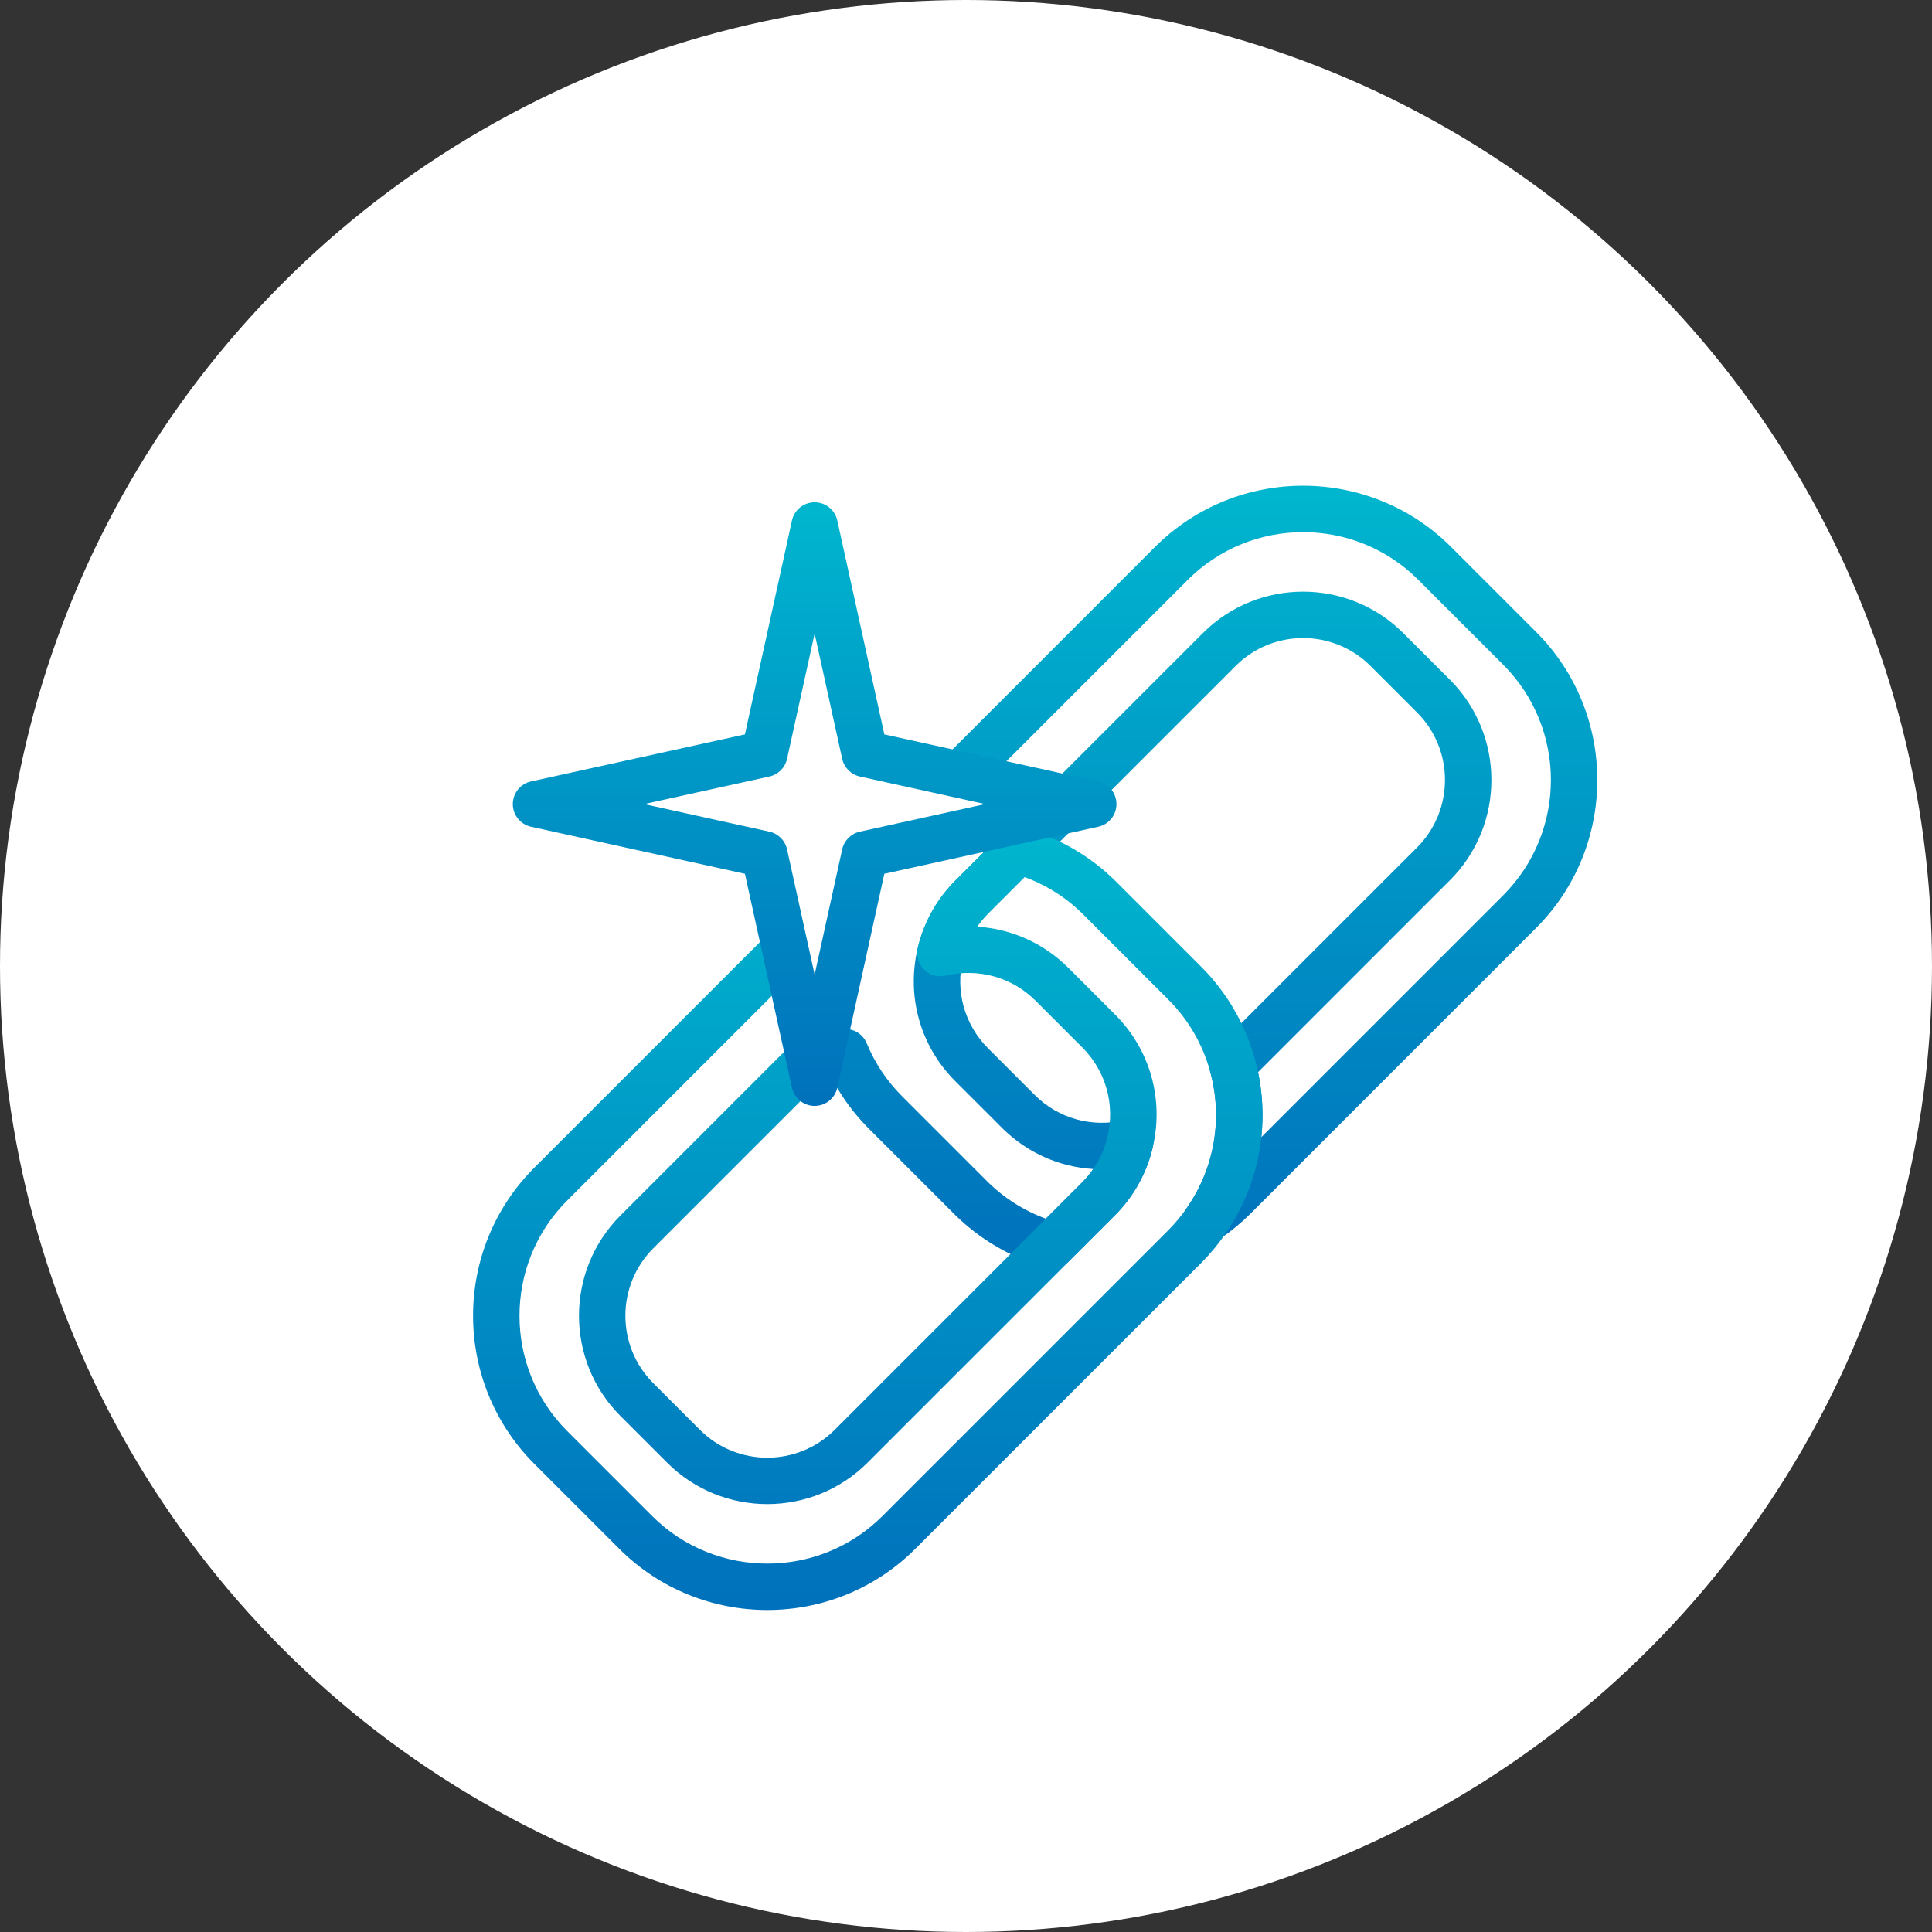 <svg width="72" height="72" viewBox="0 0 72 72" fill="none" xmlns="http://www.w3.org/2000/svg">
<rect x="0" y="0" width="72" height="72" fill="#333333" stroke="none"/>
<circle cx="36" cy="36" r="36" fill="white"/>
<g clip-path="url(#clip0)">
<path d="M39.214 47.267C39.44 47.267 39.66 47.178 39.825 47.013L41.557 45.283C42.241 44.598 42.724 43.734 42.952 42.786C43.023 42.493 42.935 42.185 42.722 41.972C42.51 41.759 42.202 41.672 41.908 41.742C40.698 42.035 39.442 41.686 38.561 40.806L36.823 39.068C35.944 38.188 35.594 36.937 35.887 35.721C36.041 35.082 36.364 34.502 36.824 34.042L46.049 24.817C47.434 23.432 49.687 23.432 51.073 24.817L52.812 26.555C54.196 27.941 54.196 30.194 52.812 31.58L45.317 39.074C45.096 39.295 45.012 39.617 45.095 39.917C45.576 41.649 45.272 43.488 44.264 44.963C44.031 45.307 44.074 45.77 44.368 46.064C44.662 46.357 45.125 46.401 45.469 46.166C45.883 45.882 46.26 45.57 46.592 45.239L57.245 34.585C60.288 31.543 60.288 26.592 57.245 23.55L54.079 20.384C51.037 17.34 46.085 17.342 43.043 20.384L35.372 28.056C35.034 28.394 35.034 28.942 35.372 29.279C35.709 29.617 36.257 29.617 36.595 29.279L44.267 21.608C46.635 19.24 50.488 19.239 52.856 21.608L56.022 24.774C58.389 27.142 58.389 30.994 56.022 33.362L47.005 42.379C47.09 41.578 47.052 40.76 46.884 39.955L54.035 32.804C56.095 30.744 56.095 27.392 54.035 25.332L52.297 23.595C50.236 21.534 46.885 21.535 44.826 23.595L35.6 32.819C34.915 33.504 34.433 34.368 34.204 35.316C33.77 37.123 34.291 38.983 35.6 40.292L37.338 42.029C38.267 42.959 39.474 43.491 40.743 43.566C40.622 43.743 40.484 43.908 40.332 44.06L38.975 45.417C38.151 45.114 37.4 44.636 36.78 44.016L33.614 40.849C33.047 40.281 32.605 39.62 32.301 38.881C32.118 38.439 31.613 38.231 31.171 38.41C30.729 38.592 30.518 39.098 30.7 39.54C31.091 40.49 31.66 41.342 32.39 42.072L35.557 45.239C36.502 46.185 37.687 46.876 38.982 47.236C39.059 47.257 39.137 47.267 39.214 47.267V47.267Z" fill="url(#paint0_linear)"/>
<path d="M28.595 60C30.594 60 32.592 59.24 34.113 57.718L44.767 47.065C45.098 46.733 45.41 46.356 45.694 45.942C46.991 44.042 47.38 41.679 46.763 39.455C46.403 38.16 45.713 36.975 44.767 36.03L41.6 32.863C40.654 31.916 39.469 31.226 38.174 30.866C37.873 30.781 37.553 30.867 37.331 31.089L35.6 32.819C34.916 33.504 34.433 34.368 34.204 35.316C34.134 35.609 34.221 35.917 34.434 36.13C34.647 36.342 34.954 36.429 35.248 36.36C36.458 36.067 37.715 36.416 38.595 37.296L40.333 39.034C41.213 39.914 41.563 41.165 41.27 42.381C41.116 43.02 40.792 43.6 40.332 44.06L31.108 53.285C29.723 54.669 27.469 54.671 26.083 53.285L24.345 51.547C22.96 50.161 22.96 47.908 24.345 46.522L30.341 40.526C30.678 40.188 30.678 39.64 30.341 39.302C30.003 38.964 29.455 38.964 29.117 39.302L23.122 45.299C21.062 47.359 21.062 50.71 23.122 52.77L24.86 54.508C26.92 56.568 30.272 56.568 32.331 54.508L41.557 45.283C42.241 44.598 42.724 43.735 42.953 42.787C43.387 40.98 42.866 39.12 41.557 37.811L39.819 36.073C38.89 35.144 37.683 34.611 36.414 34.536C36.535 34.359 36.672 34.195 36.825 34.043L38.181 32.686C39.006 32.988 39.757 33.466 40.376 34.087L43.543 37.254C44.279 37.989 44.816 38.911 45.095 39.919C45.576 41.65 45.273 43.489 44.265 44.965C44.043 45.291 43.799 45.585 43.543 45.842L32.889 56.495C30.523 58.862 26.67 58.863 24.301 56.495L21.135 53.329C18.768 50.961 18.768 47.109 21.135 44.741L29.526 36.35C29.864 36.012 29.864 35.464 29.526 35.126C29.188 34.788 28.64 34.788 28.303 35.126L19.912 43.517C16.869 46.56 16.869 51.51 19.912 54.553L23.078 57.719C24.598 59.24 26.597 60 28.595 60V60Z" fill="url(#paint1_linear)"/>
<path d="M30.359 41.214C30.765 41.214 31.117 40.932 31.204 40.535L32.957 32.564L40.927 30.811C41.324 30.724 41.607 30.373 41.607 29.966C41.607 29.56 41.324 29.208 40.927 29.122L32.957 27.369L31.204 19.398C31.117 19.001 30.765 18.719 30.359 18.719C29.953 18.719 29.601 19.001 29.514 19.398L27.761 27.369L19.791 29.122C19.394 29.208 19.111 29.56 19.111 29.966C19.111 30.373 19.394 30.724 19.791 30.811L27.761 32.564L29.514 40.535C29.601 40.932 29.953 41.214 30.359 41.214V41.214ZM36.714 29.966L32.045 30.994C31.716 31.066 31.459 31.323 31.386 31.653L30.359 36.322L29.331 31.653C29.259 31.323 29.002 31.066 28.672 30.994L24.003 29.966L28.672 28.939C29.002 28.866 29.259 28.61 29.331 28.28L30.359 23.611L31.386 28.28C31.459 28.609 31.716 28.866 32.045 28.939L36.714 29.966Z" fill="url(#paint2_linear)"/>
</g>
<defs>
<linearGradient id="paint0_linear" x1="45.081" y1="18.102" x2="45.081" y2="47.267" gradientUnits="userSpaceOnUse">
<stop stop-color="#00B6CE"/>
<stop offset="1" stop-color="#0071BC"/>
</linearGradient>
<linearGradient id="paint1_linear" x1="32.34" y1="30.834" x2="32.34" y2="60" gradientUnits="userSpaceOnUse">
<stop stop-color="#00B6CE"/>
<stop offset="1" stop-color="#0071BC"/>
</linearGradient>
<linearGradient id="paint2_linear" x1="30.359" y1="18.719" x2="30.359" y2="41.214" gradientUnits="userSpaceOnUse">
<stop stop-color="#00B6CE"/>
<stop offset="1" stop-color="#0071BC"/>
</linearGradient>
<clipPath id="clip0">
<rect width="48" height="48" fill="white" transform="matrix(-1 0 0 1 60 12)"/>
</clipPath>
</defs>
</svg>
